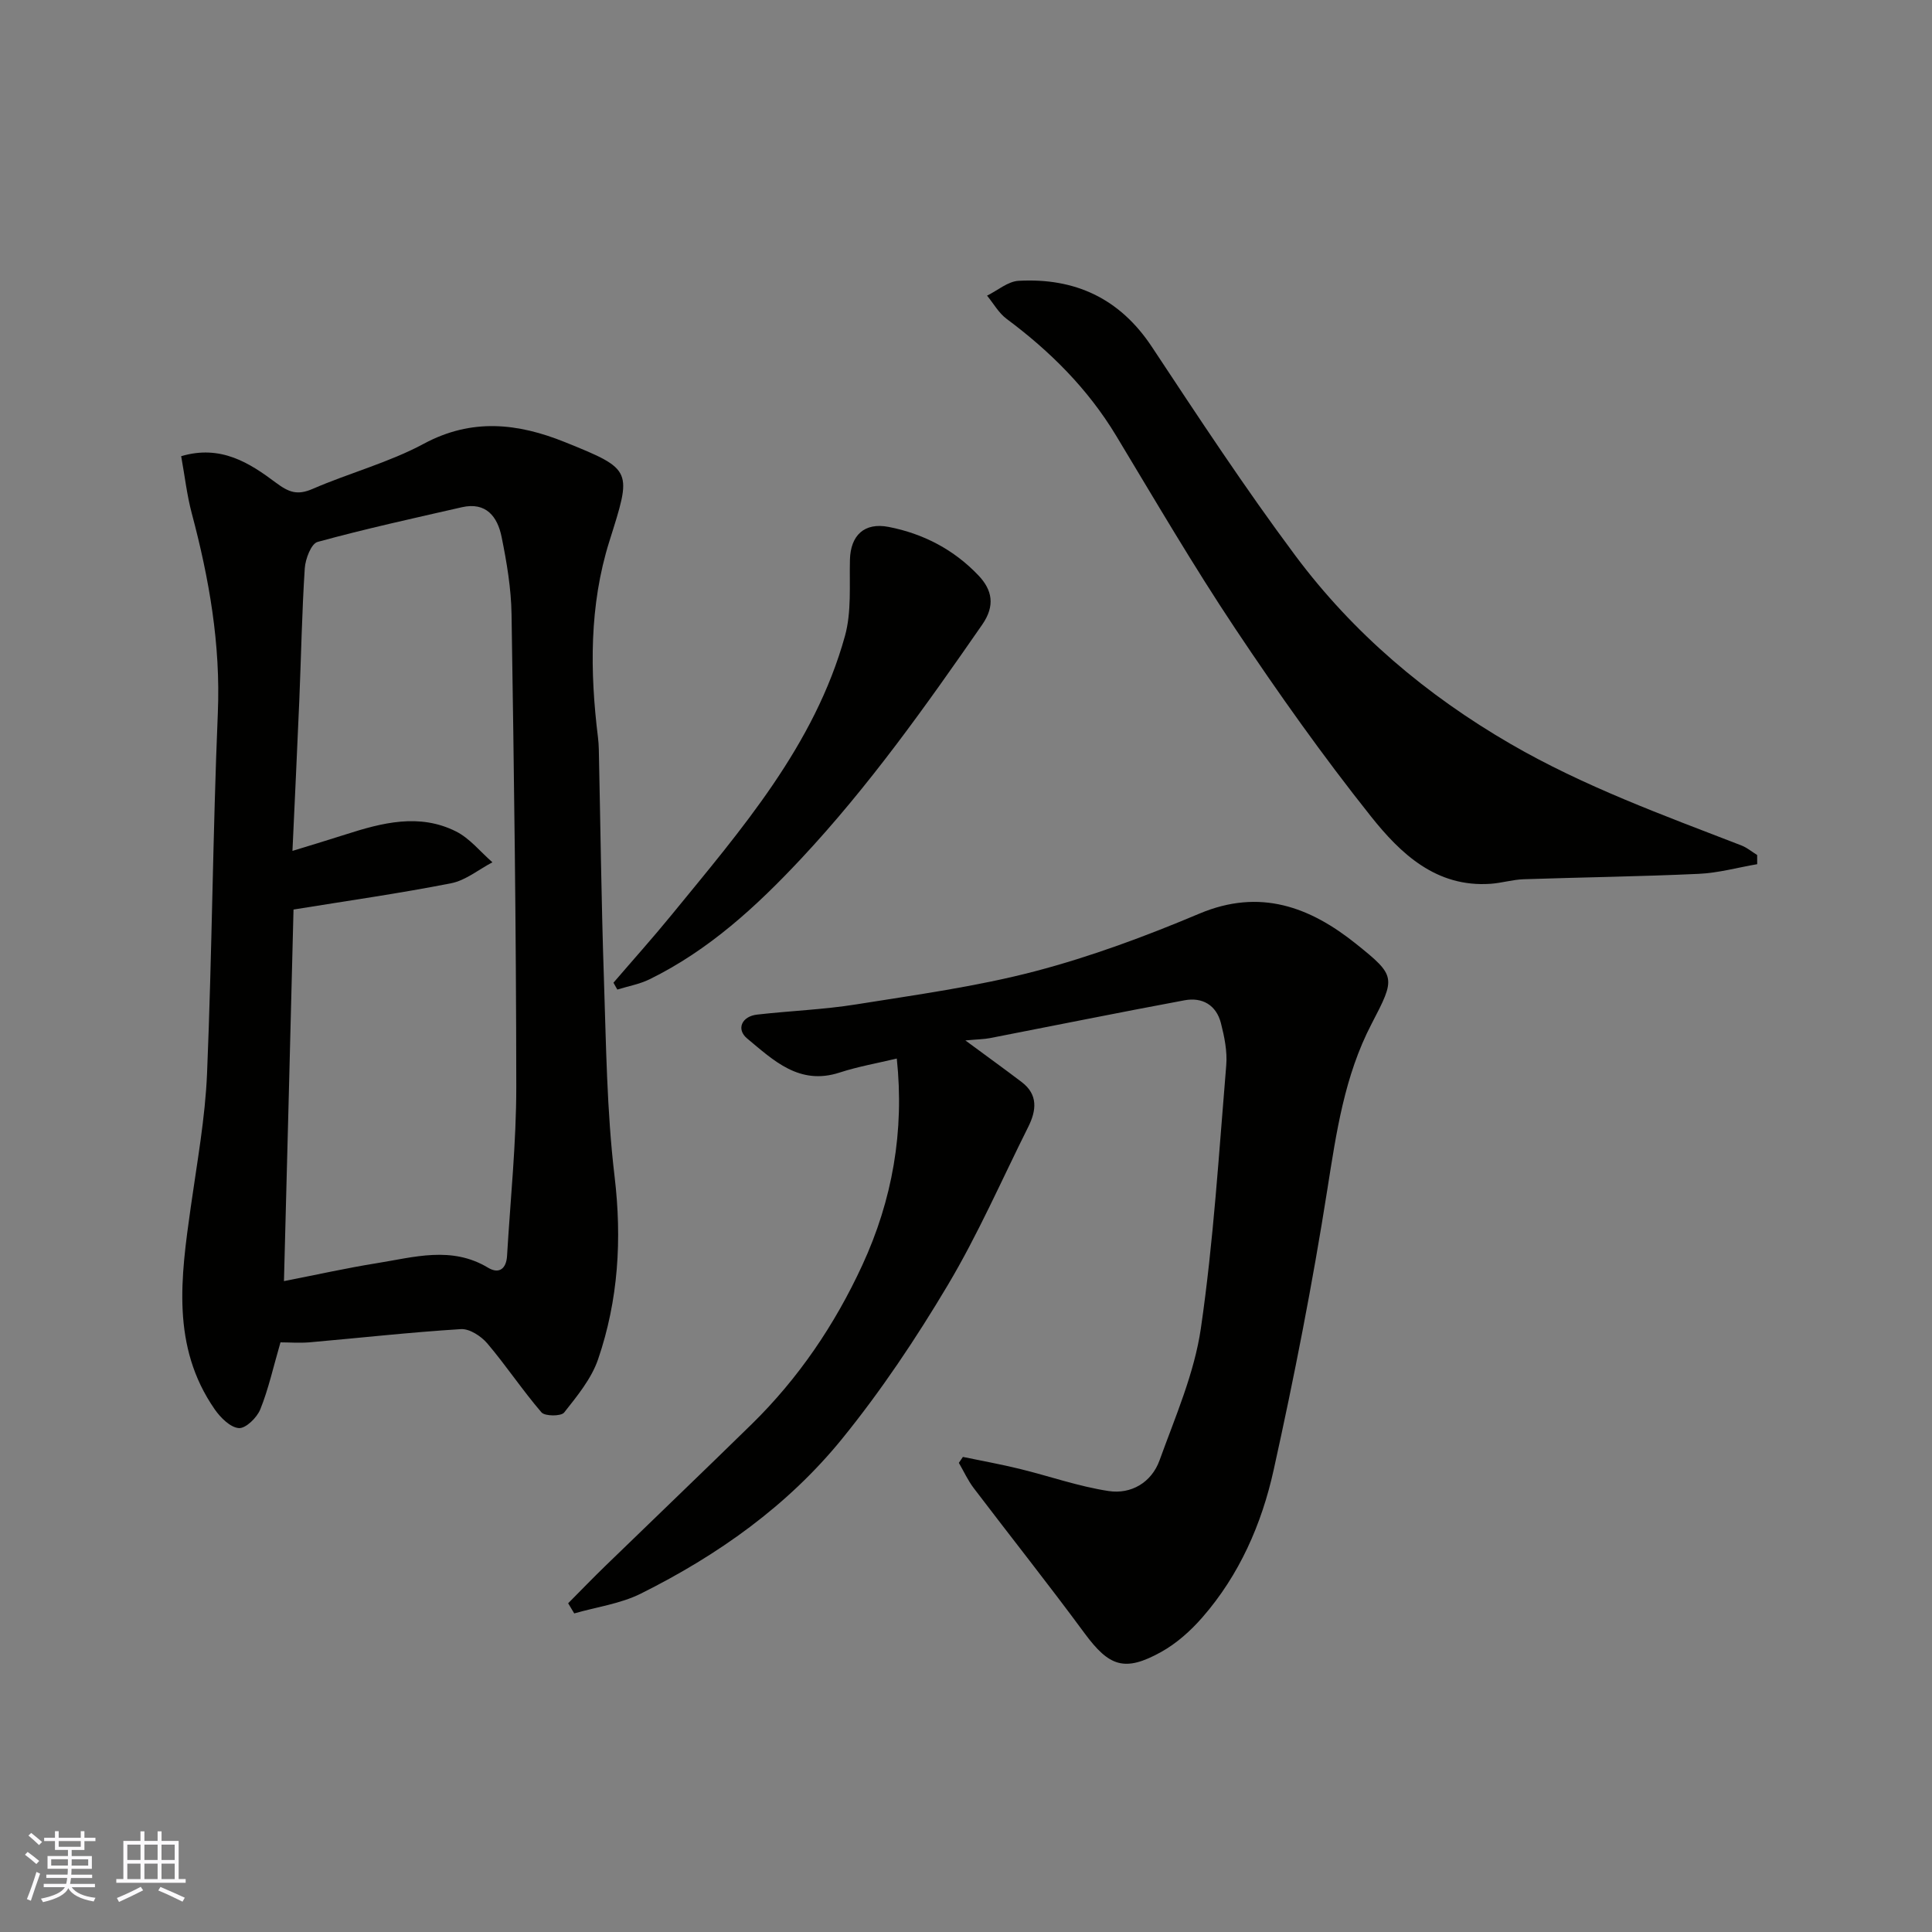 <svg enable-background="new 0 0 400 400" viewBox="0 0 400 400" xmlns="http://www.w3.org/2000/svg"><rect x="0" y="0" width="400" height="400" fill="#808080" stroke="none"/><g fill="#010100"><path d="m58.07 277.92c-1.52 5.23-2.49 9.69-4.18 13.87-.69 1.72-3.02 3.99-4.44 3.88-1.77-.13-3.81-2.17-5-3.89-9.04-13.03-6.99-27.43-4.96-41.83 1.3-9.24 3-18.48 3.38-27.77 1.03-24.85 1.19-49.73 2.23-74.58.59-14.18-1.79-27.78-5.4-41.33-1-3.75-1.43-7.64-2.19-11.82 8.21-2.44 14.17 1.41 19.59 5.47 2.74 2.05 4.48 2.66 7.63 1.3 7.6-3.3 15.77-5.45 23.02-9.35 9.97-5.36 19.5-4.25 29.22-.33 14.2 5.72 13.82 5.8 9.18 20.57-4.15 13.22-4.03 26.92-2.34 40.61.1.82.15 1.65.17 2.48.34 15.76.52 31.53 1.05 47.29.46 13.71.59 27.49 2.21 41.07 1.55 13.03.78 25.6-3.41 37.86-1.38 4.03-4.33 7.61-7.03 11.03-.63.8-3.97.79-4.69-.03-3.94-4.58-7.3-9.66-11.21-14.27-1.28-1.51-3.68-3.08-5.47-2.97-10.48.65-20.94 1.82-31.4 2.74-2.11.16-4.27 0-5.96 0zm.72-12.68c6.88-1.34 13.02-2.72 19.22-3.71 7.7-1.23 15.47-3.62 23.03.93 2.34 1.41 3.79.16 3.94-2.45.69-11.69 1.92-23.39 1.91-35.08-.02-32.58-.47-65.16-.98-97.74-.08-5.36-.99-10.76-2.06-16.03-.84-4.15-3.18-7.3-8.24-6.14-9.98 2.28-19.99 4.47-29.86 7.18-1.32.36-2.52 3.52-2.65 5.45-.59 9.08-.75 18.18-1.13 27.28-.43 10.23-.93 20.47-1.42 31.24 4.24-1.31 7.64-2.32 11.02-3.41 7.56-2.43 15.25-4.42 22.82-.63 2.87 1.43 5.06 4.22 7.56 6.4-2.84 1.49-5.54 3.75-8.56 4.34-10.67 2.1-21.46 3.63-32.62 5.44-.64 25.65-1.3 50.95-1.98 76.93z"/><path d="m199.87 215.41c4.65 3.43 8.19 5.98 11.66 8.62 3.44 2.61 3.04 5.9 1.36 9.27-5.48 10.96-10.4 22.25-16.65 32.75-6.57 11.04-13.79 21.85-21.88 31.82-11.26 13.87-25.74 24.13-41.7 32.08-4.22 2.1-9.16 2.76-13.77 4.09-.42-.7-.84-1.4-1.26-2.1 2.59-2.61 5.14-5.25 7.78-7.81 10.06-9.76 20.19-19.45 30.21-29.26 9.71-9.51 17.22-20.61 22.9-32.91 6.25-13.53 8.74-27.75 7.15-42.8-4.01.96-8.03 1.66-11.87 2.91-8.31 2.7-13.65-2.53-19.11-7.06-2.32-1.93-1.1-4.6 2.07-4.95 6.85-.78 13.77-1.03 20.56-2.12 12.38-1.98 24.88-3.68 36.98-6.85 11.59-3.04 22.95-7.27 34.01-11.93 12.56-5.29 22.9-1.4 32.48 6.28 8.27 6.63 8.17 6.96 3.17 16.56-5.61 10.78-7.28 22.45-9.15 34.27-3.06 19.47-6.86 38.85-11.12 58.1-2.47 11.16-7.09 21.72-14.76 30.5-2.42 2.77-5.33 5.38-8.52 7.15-7.6 4.22-10.78 3.01-15.87-3.88-7.47-10.14-15.31-20-22.93-30.03-1.22-1.6-2.07-3.49-3.09-5.24.28-.41.56-.82.84-1.23 3.91.81 7.85 1.52 11.73 2.47 6.15 1.5 12.19 3.64 18.42 4.59 4.7.72 8.91-1.79 10.56-6.35 3.25-8.99 7.2-18.01 8.56-27.35 2.62-18.02 3.73-36.27 5.25-54.45.24-2.86-.38-5.9-1.1-8.72-.96-3.74-3.85-5.42-7.54-4.73-13.45 2.5-26.85 5.22-40.28 7.83-1.21.23-2.49.24-5.09.48z"/><path d="m363.81 178.92c-4.04.69-8.05 1.82-12.11 2-12.09.56-24.19.71-36.28 1.12-2.27.08-4.52.78-6.8.94-11.27.79-18.65-6.25-24.77-13.94-9.95-12.5-19.23-25.58-28.1-38.88-8.68-13.01-16.58-26.55-24.67-39.96-5.85-9.7-13.65-17.47-22.67-24.18-1.64-1.22-2.72-3.19-4.05-4.81 2.18-1.07 4.31-2.95 6.53-3.07 11.66-.64 20.94 3.61 27.6 13.68 9.63 14.56 19.23 29.17 29.65 43.15 12.01 16.12 27.15 28.93 44.62 39.06 15.18 8.8 31.55 14.73 47.8 21.02 1.16.45 2.16 1.31 3.24 1.97-.01.63 0 1.26.01 1.9z"/><path d="m127.01 203.46c4-4.66 8.11-9.24 12-14 14.47-17.72 29.63-35.09 35.93-57.79 1.38-4.98.9-10.5 1.03-15.78.13-5.07 2.99-7.77 8-6.8 7.22 1.4 13.57 4.73 18.63 10.07 2.82 2.98 3.49 6.22.76 10.16-11.67 16.83-23.48 33.49-37.54 48.51-9.27 9.9-19.07 18.89-31.31 24.91-2.08 1.02-4.46 1.44-6.7 2.14-.26-.46-.53-.94-.8-1.42z"/></g><path d="m5.17 384 .55-.58c.85.61 1.65 1.24 2.4 1.87l-.59.64c-.83-.73-1.62-1.37-2.36-1.93m1.22 9.53-.82-.34c.71-1.76 1.37-3.64 1.98-5.63.24.13.5.25.76.36-.6 1.67-1.24 3.54-1.92 5.61m-.5-13.5.57-.54c.56.44 1.31 1.06 2.26 1.87l-.64.64c-.68-.66-1.41-1.32-2.19-1.97m3.25.46h2.24v-1.36h.77v1.36h4.57v-1.36h.76v1.36h2.28v.69h-2.28v1.84h-2.64v1.26h4.18v2.64h-4.21c0 .45-.02.86-.05 1.21h4.32v.69h-4.38c-.04.34-.1.75-.19 1.22h5.15v.69h-4.82c.87 1.19 2.51 1.92 4.93 2.19-.17.31-.3.57-.37.76-2.77-.49-4.52-1.41-5.26-2.76-.56 1.26-2.3 2.23-5.24 2.9-.12-.24-.26-.48-.43-.72 2.73-.55 4.38-1.34 4.96-2.38h-4.38v-.69h4.65c.1-.38.17-.79.21-1.22h-4.32v-.69h4.4c.03-.34.05-.75.05-1.21h-4.2v-2.64h4.23v-1.26h-2.69v-1.84h-2.24zm1.46 4.46v1.29h3.45c.01-.4.02-.57.01-.53v-.32-.45h-3.46zm1.55-2.59h4.57v-1.19h-4.57zm6.11 2.59h-3.42v.77c-.01.19-.01.37-.02.53h3.44z" fill="#fbfafc"/><path d="m32.63 379.16h.82v1.98h3.54v7.89h1.45v.78h-14.36v-.78h1.46v-7.89h3.54v-1.98h.82v1.98h2.73zm-3.49 11.48.5.73c-1.61.82-3.28 1.63-5 2.41-.13-.27-.28-.55-.44-.82 1.75-.72 3.4-1.49 4.94-2.32m-2.78-5.55h2.73v-3.18h-2.73zm0 3.95h2.73v-3.2h-2.73zm3.54-3.95h2.73v-3.18h-2.73zm0 3.95h2.73v-3.2h-2.73zm7.89 4.68c-1.84-.92-3.51-1.7-5.02-2.32l.45-.73c1.89.8 3.57 1.55 5.04 2.23zm-1.62-11.81h-2.73v3.18h2.73zm-2.73 7.13h2.73v-3.2h-2.73z" fill="#fbfafc"/></svg>